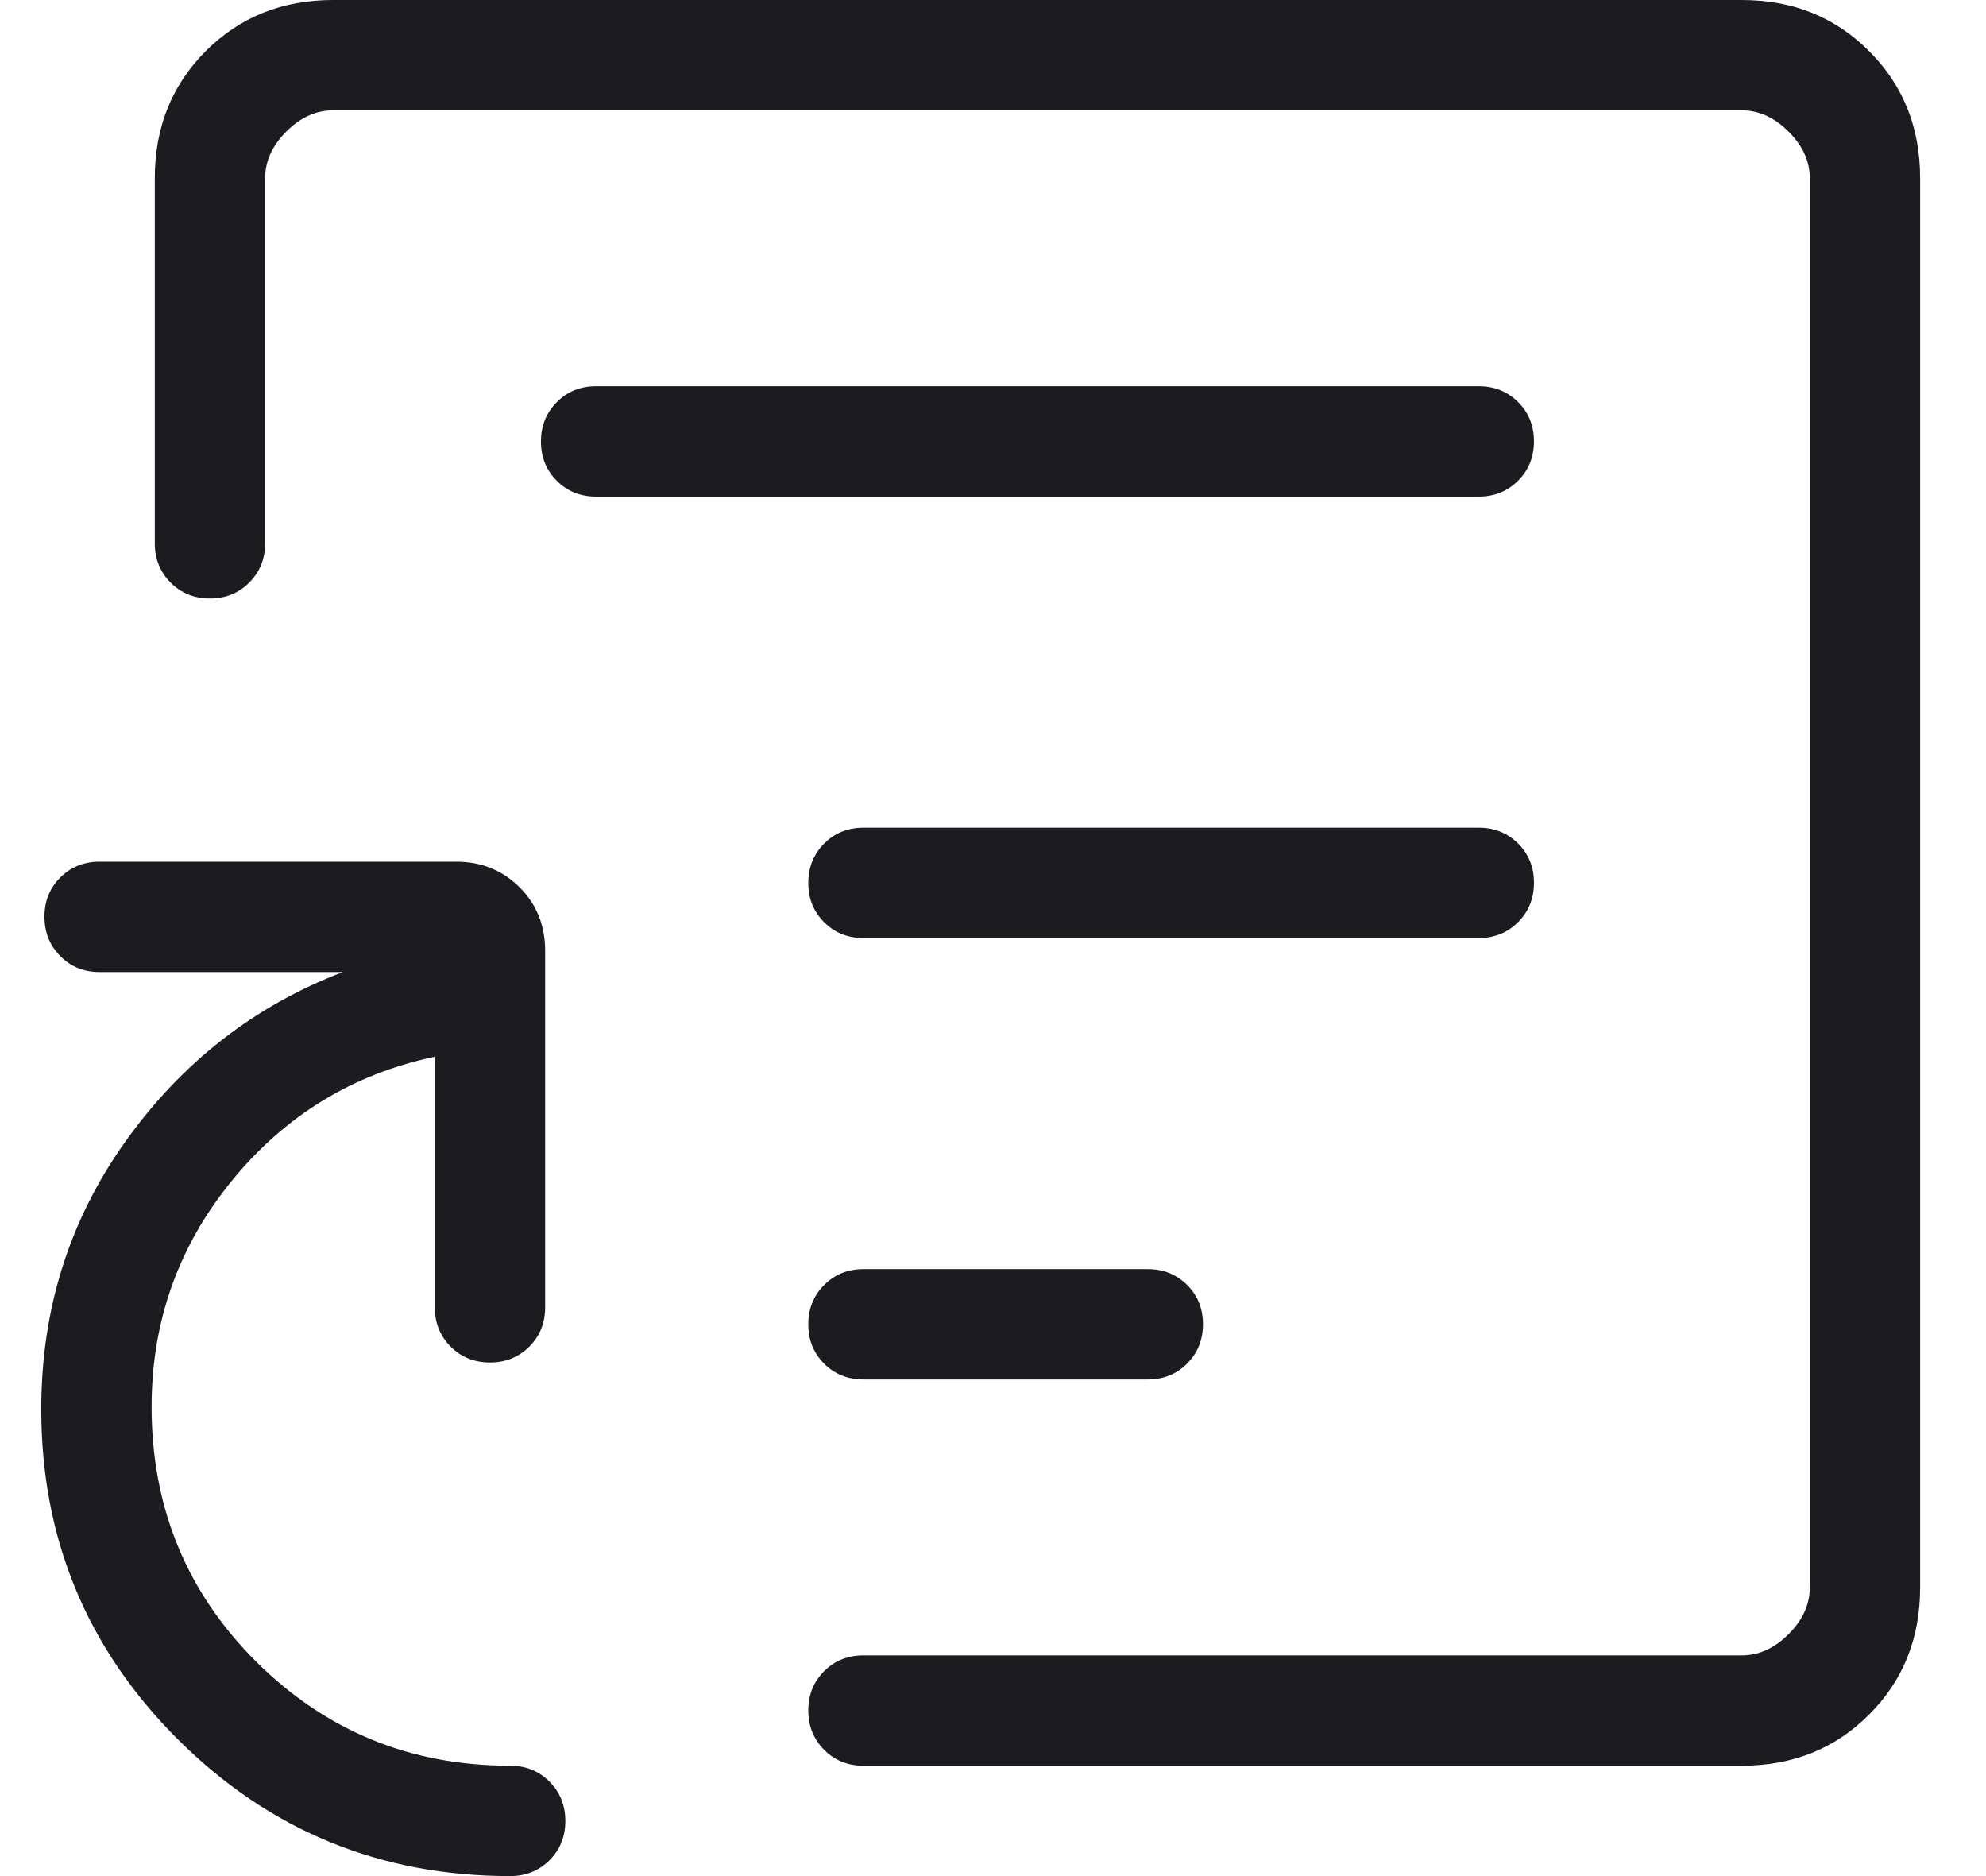 <svg width="18" height="17" viewBox="0 0 18 17" fill="none" xmlns="http://www.w3.org/2000/svg">
<path d="M15.787 16H7.826C7.684 16 7.565 15.952 7.47 15.856C7.374 15.76 7.326 15.641 7.326 15.499C7.326 15.357 7.374 15.239 7.47 15.143C7.565 15.048 7.684 15 7.826 15H15.787C15.941 15 16.082 14.936 16.21 14.808C16.339 14.68 16.403 14.539 16.403 14.384V1.615C16.403 1.462 16.339 1.32 16.21 1.192C16.082 1.064 15.941 1 15.787 1H3.018C2.864 1 2.723 1.064 2.595 1.192C2.467 1.32 2.403 1.462 2.403 1.615V4.923C2.403 5.065 2.355 5.183 2.259 5.279C2.163 5.375 2.044 5.423 1.902 5.423C1.76 5.423 1.642 5.375 1.546 5.279C1.451 5.183 1.403 5.065 1.403 4.923V1.615C1.403 1.155 1.557 0.771 1.865 0.463C2.174 0.154 2.558 0 3.018 0H15.787C16.248 0 16.632 0.154 16.94 0.463C17.249 0.771 17.403 1.155 17.403 1.615V14.384C17.403 14.845 17.249 15.229 16.94 15.537C16.632 15.846 16.248 16 15.787 16ZM4.624 17C3.446 17 2.443 16.588 1.615 15.764C0.788 14.94 0.374 13.942 0.374 12.769C0.374 11.864 0.629 11.054 1.14 10.339C1.651 9.625 2.307 9.114 3.107 8.808H0.903C0.761 8.808 0.642 8.76 0.547 8.664C0.451 8.568 0.403 8.449 0.403 8.307C0.403 8.165 0.451 8.046 0.547 7.951C0.642 7.856 0.761 7.808 0.903 7.808H4.134C4.362 7.808 4.554 7.885 4.709 8.04C4.864 8.195 4.941 8.386 4.941 8.616V11.846C4.941 11.988 4.893 12.107 4.797 12.203C4.701 12.298 4.582 12.346 4.441 12.346C4.299 12.346 4.18 12.298 4.085 12.203C3.989 12.107 3.941 11.988 3.941 11.846V9.575C3.196 9.733 2.582 10.109 2.099 10.702C1.616 11.295 1.374 11.977 1.374 12.748C1.374 13.657 1.69 14.426 2.321 15.056C2.953 15.685 3.72 16 4.624 16C4.766 16 4.884 16.048 4.98 16.144C5.076 16.24 5.124 16.359 5.124 16.501C5.124 16.643 5.076 16.761 4.98 16.857C4.884 16.952 4.766 17 4.624 17ZM7.826 12.5H10.403C10.544 12.5 10.663 12.452 10.759 12.356C10.855 12.26 10.903 12.141 10.903 11.999C10.903 11.857 10.855 11.739 10.759 11.643C10.663 11.548 10.544 11.5 10.403 11.5H7.826C7.684 11.5 7.565 11.548 7.47 11.644C7.374 11.74 7.326 11.859 7.326 12.001C7.326 12.143 7.374 12.261 7.47 12.357C7.565 12.452 7.684 12.5 7.826 12.5ZM7.826 8.5H13.403C13.544 8.5 13.663 8.452 13.759 8.356C13.855 8.26 13.903 8.141 13.903 7.999C13.903 7.857 13.855 7.739 13.759 7.643C13.663 7.548 13.544 7.5 13.403 7.5H7.826C7.684 7.5 7.565 7.548 7.47 7.644C7.374 7.74 7.326 7.859 7.326 8.001C7.326 8.143 7.374 8.261 7.47 8.357C7.565 8.452 7.684 8.5 7.826 8.5ZM5.403 4.5H13.403C13.544 4.5 13.663 4.452 13.759 4.356C13.855 4.26 13.903 4.141 13.903 3.999C13.903 3.857 13.855 3.739 13.759 3.643C13.663 3.548 13.544 3.5 13.403 3.5H5.403C5.261 3.5 5.142 3.548 5.047 3.644C4.951 3.74 4.903 3.859 4.903 4.001C4.903 4.143 4.951 4.261 5.047 4.357C5.142 4.452 5.261 4.5 5.403 4.5Z" fill="#1C1B1F"/>
</svg>
